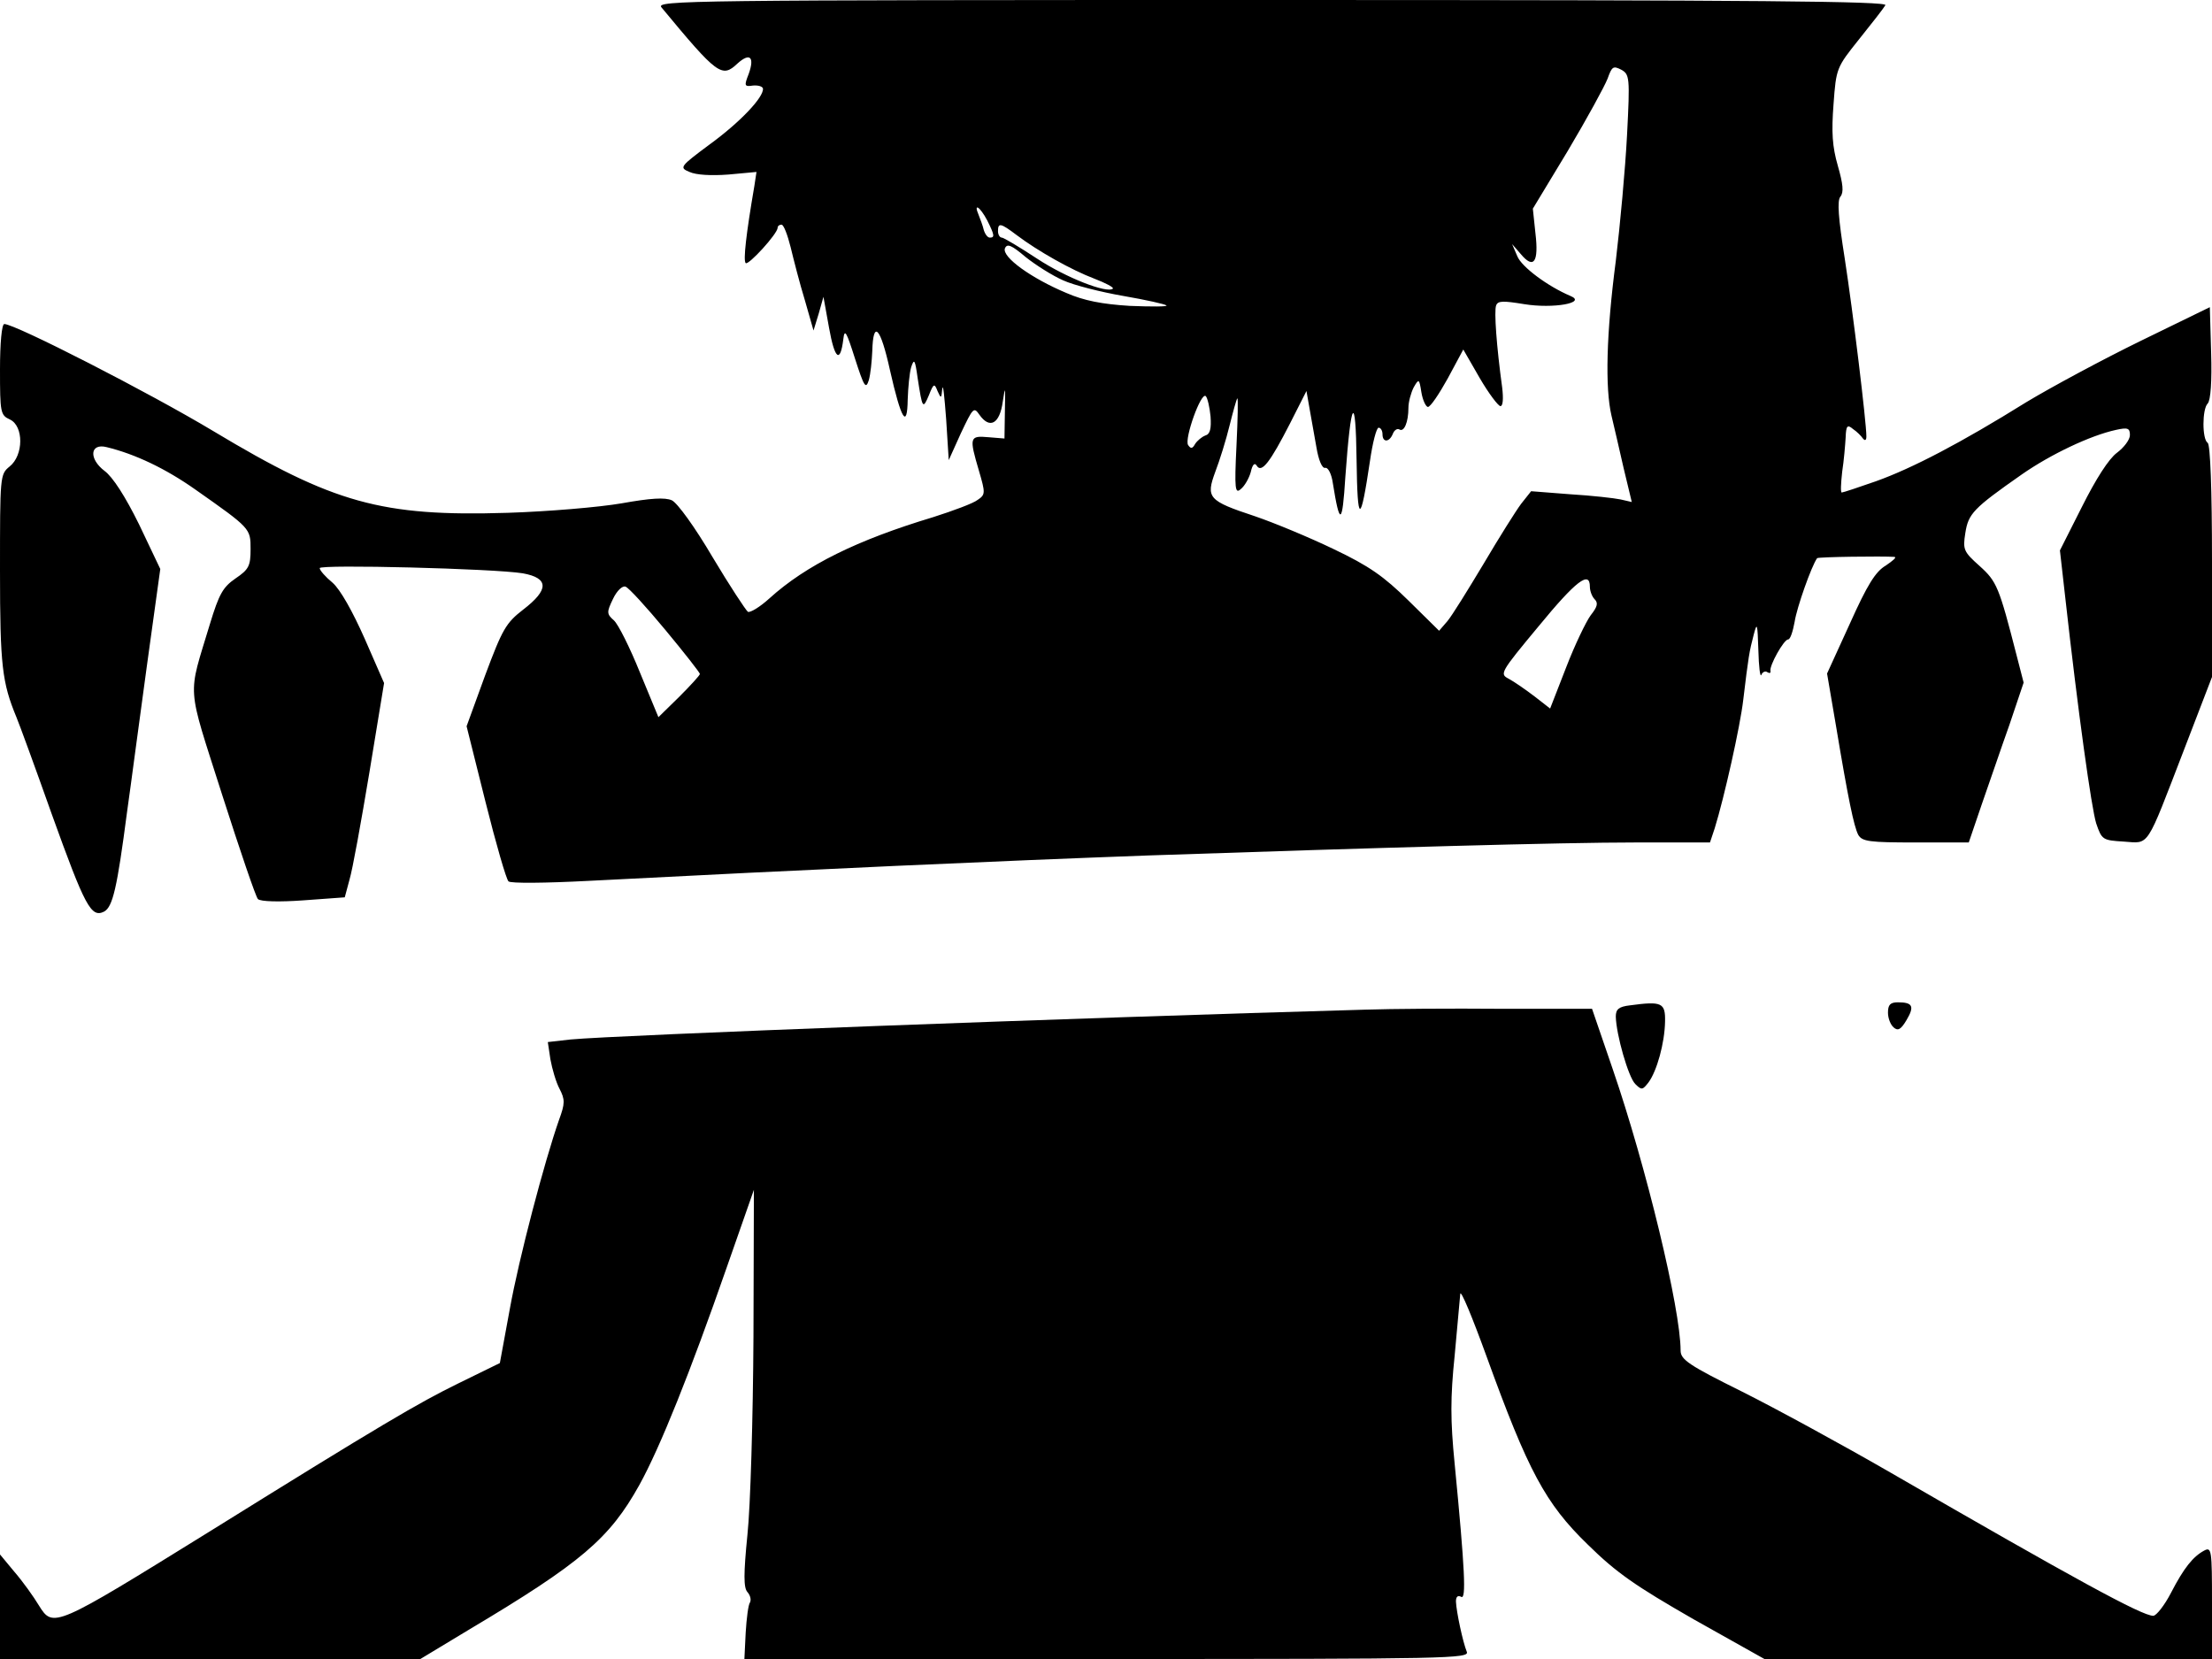 <svg xmlns="http://www.w3.org/2000/svg" width="682.667" height="512" version="1.0" viewBox="0 0 512 384"><path d="M153.1 1.7c13 15.7 14 16.4 17.6 13 2.9-2.6 4-1.5 2.6 2.4-1.1 2.8-1 3 1 2.7 1.2-.1 2.2.2 2.3.7.2 2-5.3 7.8-12.3 12.9-7 5.2-7.1 5.4-4.7 6.4 1.5.7 5 .9 9 .6l6.5-.6-.5 3.3c-1.9 11.1-2.6 17.2-2 17.8s7.4-6.8 7.4-8.2c0-.4.4-.7.9-.7s1.4 2.4 2.1 5.2c.7 2.9 2.1 8.4 3.3 12.3l2 7 1.2-3.9 1.1-3.9 1.3 7.2c1.3 7.3 2.6 8.3 3.3 2.6.3-2.5.7-1.8 2.7 4.5 2.1 6.5 2.5 7.2 3.2 5 .4-1.4.7-4.4.8-6.7.2-7.4 1.9-5.6 4.1 4.4 2.6 11.5 4 13.7 4.1 6.8.1-2.8.4-6.1.8-7.5.7-2.1.9-1.8 1.5 2.5 1.1 7.1 1.2 7.3 2.6 4 1.1-2.8 1.3-2.8 2-1 .8 1.8.9 1.8 1.1-.5.2-1.4.5 1.8.9 7l.6 9.5 2.8-6.2c2.8-5.9 3-6.2 4.3-4.3 2.4 3.4 4.7 2.1 5.4-3 .6-3.9.6-3.6.5 2l-.1 6.5-3.7-.3c-4.4-.4-4.5 0-2.2 7.8 1.5 5.1 1.5 5.5-.3 6.7-1 .8-5.6 2.5-10.3 4-17.6 5.3-29.4 11.1-37.9 18.8-2.2 2-4.5 3.4-5 3.1-.5-.4-4.2-6-8.2-12.7-4-6.8-8.1-12.5-9.4-13.1-1.6-.7-4.9-.5-11.6.7-5.2.9-17 1.9-26.4 2.2-29.2.9-40.3-2.2-68.1-18.9C34.4 90.8 3.5 75 1 75c-.6 0-1 4.5-1 10.5 0 10 .1 10.6 2.3 11.6 3.2 1.5 3.2 8.3-.1 10.9C0 109.8 0 110.2 0 132.2 0 154.1.5 158 3.8 166c.6 1.4 4.3 11.5 8.2 22.5 7.7 21.4 9.1 24 12.1 22.5 2-1.1 3-5.4 5.3-23 .9-6.3 2.9-21.6 4.6-33.9l3.1-22.4-4.9-10.3c-3.2-6.5-6.1-11-8-12.4-3.7-2.8-3.4-6.5.5-5.5 6.6 1.6 13.7 5 20.5 9.8 12.8 9 12.8 9 12.8 13.8 0 3.9-.4 4.7-3.5 6.8-2.9 2-3.8 3.6-5.9 10.5-5.2 17.3-5.5 13.4 2.8 39.5 4.1 12.8 7.8 23.7 8.3 24.2.6.6 5 .7 10.5.3l9.6-.7 1.1-4.1c.7-2.3 2.7-13.4 4.6-24.8l3.4-20.7-4.5-10.3c-2.8-6.3-5.6-11.3-7.4-12.9-1.7-1.4-3-2.9-3-3.4 0-.9 40.3.1 47 1.2 6.1 1.1 6.1 3.8.1 8.4-4 3.1-4.8 4.5-8.8 15.2l-4.3 11.8 4.4 17.6c2.4 9.6 4.8 17.9 5.3 18.3.4.5 8.7.4 18.3-.1 52.2-2.7 94.5-4.6 130-5.9 53-1.8 95.2-3 112.7-3h17.1l1.1-3.3c2.2-7.1 5.9-23.6 6.6-29.7 1.2-10 1.4-11.2 2.4-15 .8-3.1.9-2.8 1.1 3.5.1 3.8.4 6.4.7 5.7.2-.6.9-1 1.4-.6.5.3.8.2.7-.3-.3-1.2 3.1-7.3 4.1-7.3.5 0 1.1-1.9 1.5-4.1.5-3.3 3.9-12.9 5.2-14.7.2-.3 15.2-.5 17.9-.3.6.1-.4.9-2 2-2.4 1.4-4.3 4.5-8.3 13.4l-5.3 11.6 2.1 12.3c2.8 16.8 4.1 23 5.1 25 .9 1.6 2.6 1.8 13.3 1.8h12.3l3-8.8c1.7-4.8 4.5-13.1 6.4-18.4l3.3-9.8-1.6-6.2c-4.1-16-4.6-17.2-8.6-20.8-3.7-3.3-3.9-3.8-3.3-7.6.7-4.5 1.8-5.7 13.1-13.6 6.6-4.6 15.8-9 21.8-10.3 2.7-.6 3.2-.4 3.2 1.2 0 1.1-1.4 2.9-3 4.1-1.9 1.4-4.9 6.1-8.1 12.5l-5.1 10.1L478 138c3 26.9 6.1 49.1 7.2 52.6 1.3 3.8 1.5 3.9 6.4 4.2 6 .4 5 1.9 13.9-21.2l6.5-16.9v-26.8c0-16.8-.4-27-1-27.4-1.3-.8-1.3-7.8 0-9.1.7-.7 1-5.3.8-11.7l-.3-10.6-16 7.8c-8.8 4.3-20.7 10.7-26.5 14.2-15.1 9.4-26.4 15.3-34.8 18.3-4 1.4-7.6 2.6-7.9 2.6s-.2-2.1.1-4.8c.4-2.6.7-6.2.8-7.9.1-2.8.4-3.1 1.7-2 .9.6 1.9 1.6 2.3 2.2.5.6.8.4.8-.5 0-3.3-3.1-28.8-5-41.1-1.5-9.5-1.8-13.5-1-14.4.8-1 .6-2.9-.6-7.1-1.3-4.5-1.5-7.8-1-14.3.6-8.3.7-8.5 5.9-15 2.9-3.6 5.7-7.2 6.1-7.9.6-.9-28.1-1.2-142-1.2-135.8 0-142.6.1-141.3 1.7m223.5 29.6c-.4 7.7-1.6 20.8-2.6 29.1-2.2 16.8-2.5 29.4-1 35.8.6 2.4 1.8 7.8 2.8 12.1l1.9 7.9-2.6-.6c-1.4-.3-6.7-.9-11.7-1.2l-9-.7-2.3 2.9c-1.2 1.6-5.1 7.8-8.7 13.9-3.6 6-7.3 12-8.4 13.3l-1.9 2.2-7.1-7c-5.7-5.6-9.1-8-17.3-11.9-5.6-2.7-13.8-6.1-18.2-7.6-10.9-3.6-11.4-4.3-9.2-10.3 1-2.6 2.5-7.4 3.3-10.7.8-3.2 1.6-6.1 1.8-6.3.2-.1.1 4.8-.2 11-.5 10.1-.3 11.2 1 10 .9-.7 1.9-2.5 2.3-3.9.4-1.8.9-2.3 1.4-1.5 1.1 1.8 3.1-.8 7.7-9.8l3.8-7.5.7 4c.4 2.2 1.1 6.2 1.6 9 .5 3 1.3 4.9 2 4.8.7-.2 1.5 1.4 1.8 3.5 1.6 10 2.2 9.8 2.9-1.4 1.3-18.1 2.4-19.8 2.6-3.9.2 15 .9 15 3.1.2.6-4.2 1.5-7.7 2-7.7s.9.7.9 1.5c0 2 1.6 1.9 2.4-.1.3-.8 1-1.3 1.5-1 1.1.7 2.1-1.7 2.1-5 0-1.4.6-3.5 1.2-4.7 1.2-2.1 1.3-2.1 1.8 1.1.3 1.8 1 3.3 1.5 3.4.6 0 2.6-3 4.6-6.6l3.6-6.7 3.8 6.6c2.1 3.6 4.3 6.5 4.8 6.5.6 0 .7-1.8.4-4.3-1.3-9.5-1.9-17.7-1.4-19 .4-1.1 1.6-1.1 6.5-.3 6.7 1.1 14.6-.3 10.7-1.9-5.2-2.2-11.3-6.7-12.3-9.2l-1.2-2.8 2 2.3c3 3.6 4.2 1.9 3.4-4.8l-.6-5.7 8.1-13.4c4.4-7.4 8.5-14.9 9.2-16.7 1-2.8 1.3-3 3.1-2.1 2 1.1 2.1 1.7 1.4 15.2M228.5 51c1.7 3.4 1.8 4 .6 4-.5 0-1.1-.8-1.4-1.8-.2-.9-.8-2.5-1.2-3.5-1.2-2.8.3-1.9 2 1.3m6.8 3.4c4.9 3.7 12.7 8.1 18 10.1 2.6 1 4.5 2 4.3 2.3-1.3 1.2-10.8-2.5-17.5-6.9-4.1-2.7-7.8-4.9-8.2-4.9-.5 0-.9-.7-.9-1.5 0-2 .6-1.9 4.3.9m10.8 10.5c2.4 1.1 8.7 2.7 13.9 3.6s9.7 1.9 10 2.2-3.5.3-8.5.1c-6.4-.4-10.6-1.2-14.7-3-8.1-3.4-14.9-8.3-14.2-10.3.5-1.2 1.5-.8 4.8 2 2.4 1.9 6.2 4.3 8.7 5.4m34.1 31.5c.2 2.8-.1 4.1-1.2 4.4-.8.3-1.9 1.2-2.4 2-.6 1.1-1 1.1-1.6.2-.9-1.4 3-12.4 4.1-11.3.4.4.9 2.6 1.1 4.7m87.8 39.4c0 1 .5 2.3 1.1 2.9.9.9.6 1.8-.9 3.7-1.1 1.5-3.7 6.9-5.7 12.1l-3.7 9.5-3.6-2.8c-2.1-1.6-4.7-3.4-6-4.1-2.1-1.1-2-1.4 6.9-12.1 8.7-10.6 11.9-13 11.9-9.2m-214 10c4.4 5.3 8 9.9 8 10.2s-2.2 2.7-4.8 5.3l-4.8 4.7-4.3-10.4c-2.3-5.7-5-11.1-6-12-1.7-1.5-1.7-1.9-.2-5 .9-1.9 2.2-3.1 2.9-2.8.7.2 4.8 4.7 9.2 10m223.3 86.9c-2.6.3-3.3.9-3.3 2.6.1 4.2 2.9 14 4.5 15.6 1.5 1.5 1.7 1.4 3.1-.4 1.9-2.6 3.7-9 3.8-14 .1-4.4-.7-4.8-8.1-3.8m59.7 1.7c0 1.3.6 2.8 1.3 3.4 1 .9 1.7.5 3-1.7 1.9-3.2 1.4-4.1-2-4.1-1.8 0-2.3.6-2.3 2.4"/><path d="M316 233.7c-67.7 1.9-173.2 5.9-183.9 6.9l-5.3.6.6 4c.4 2.2 1.3 5.3 2.1 6.8 1.3 2.5 1.3 3.4-.1 7.2-3.4 9.7-9.3 32.1-11.4 43.8l-2.3 12.5-9.6 4.7c-9.2 4.5-17.9 9.6-57.6 34.3-36 22.3-36.2 22.4-39.5 17.1-1.2-2-3.7-5.5-5.6-7.7L0 359.8V384h97.3l11.1-6.7c26.2-15.6 32.7-21.2 39.6-33.6 4.8-8.7 11.7-25.9 20.2-50.3l6.3-18-.1 34c-.1 18.8-.7 39.4-1.4 45.9-.9 9-.9 12.2 0 13.2.7.8.9 1.8.6 2.4-.4.5-.8 3.7-1 7l-.3 6.1h84c79.5 0 83.9-.1 83.2-1.7-.9-2.2-2.4-9.2-2.5-11.6 0-1.1.4-1.5 1.2-1.1 1.2.8.9-6.1-1.5-30.8-1-10.1-1-15.3 0-25 .6-6.8 1.2-13.2 1.3-14.3s2.8 5.4 6.1 14.5c9.6 26.5 13.6 34 23.4 43.5 6.7 6.6 11.1 9.6 24.5 17.3l16.4 9.2H512v-13c0-12.2-.1-13-1.8-12.1-2.6 1.4-4.7 4-7.7 9.8-1.5 2.9-3.4 5.3-4.1 5.3-2.6 0-18-8.4-60.9-33.2-11.1-6.4-26.5-14.8-34.3-18.7-12.3-6.1-14.2-7.4-14.2-9.5 0-9.6-8-42.7-15.7-65.1l-4.8-14h-21c-11.6-.1-25.7 0-31.5.2"/></svg>